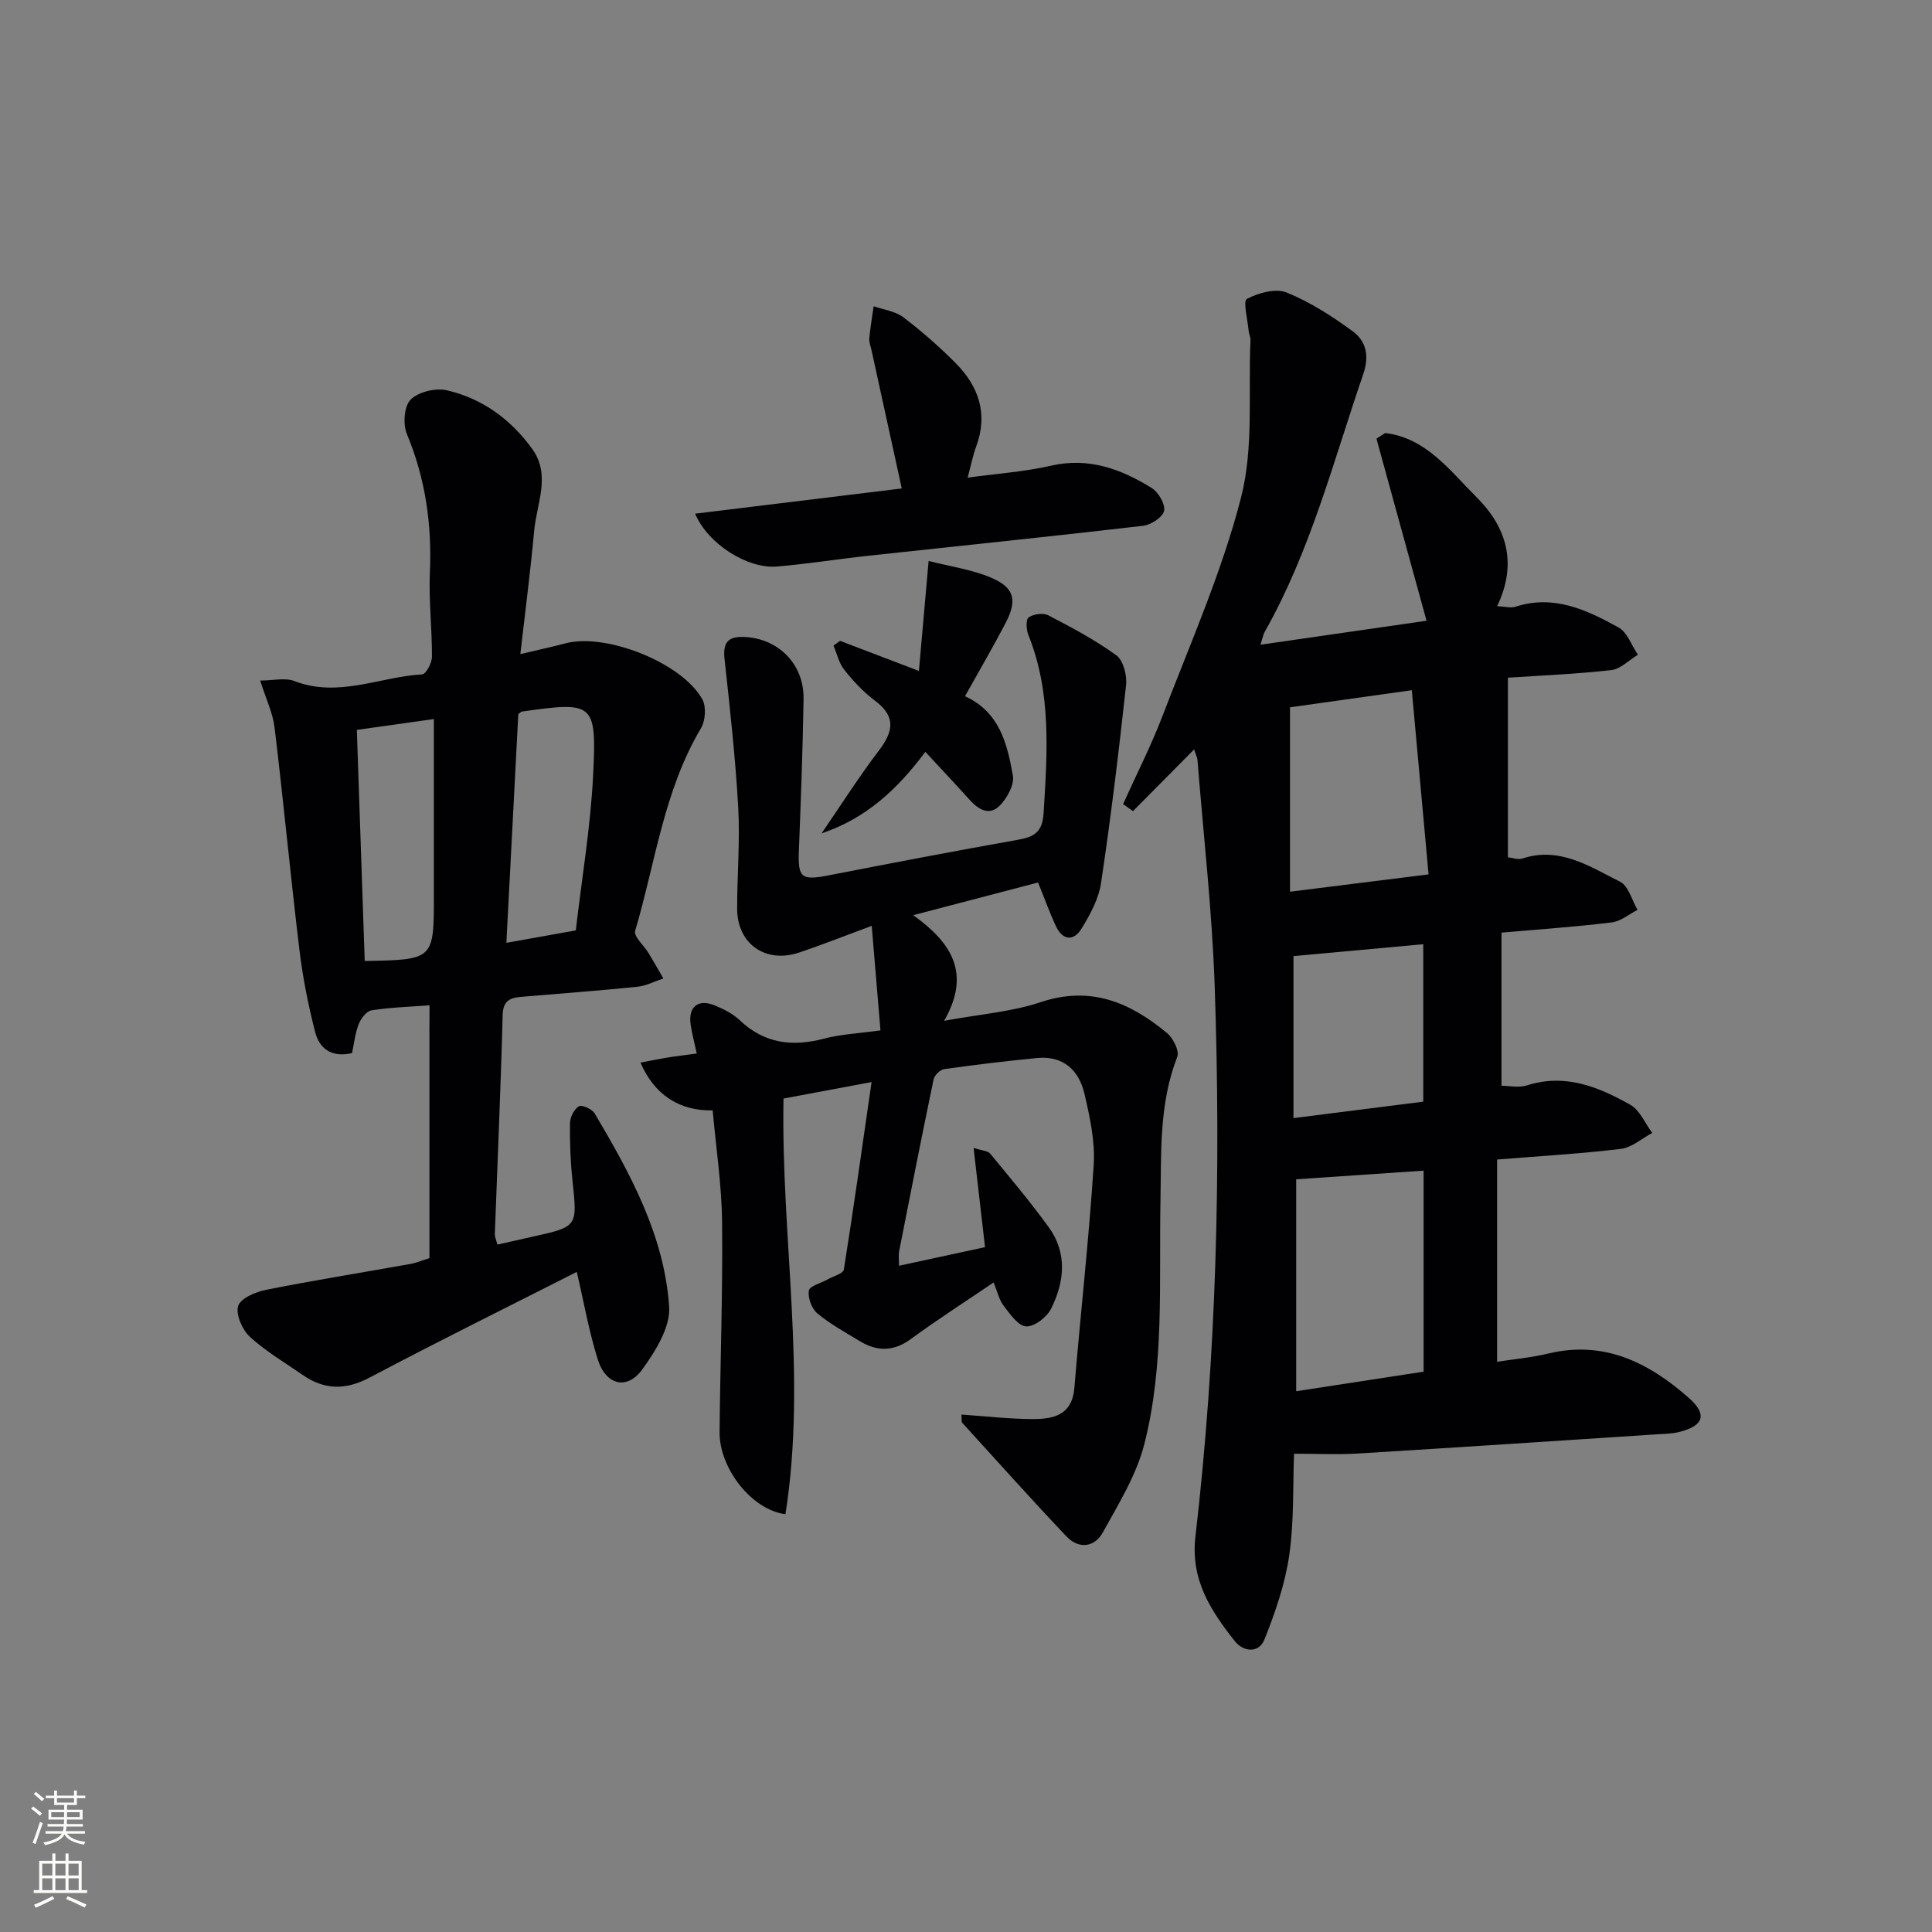 <svg enable-background="new 0 0 400 400" viewBox="0 0 400 400" xmlns="http://www.w3.org/2000/svg"><rect x="0" y="0" width="400" height="400" fill="#808080" stroke="none"/><g fill="#010103"><path d="m247.23 155.16c-4.52 4.56-8.59 8.67-12.66 12.78-.68-.49-1.37-.98-2.05-1.46 2.74-6.08 5.79-12.04 8.17-18.26 5.72-14.96 12.28-29.75 16.25-45.19 2.66-10.35 1.47-21.69 1.96-32.59.03-.64-.32-1.28-.38-1.94-.21-2.3-1.19-6.19-.38-6.61 2.39-1.25 5.95-2.25 8.24-1.33 4.85 1.96 9.4 4.9 13.66 8.01 2.83 2.06 3.5 5.12 2.2 8.91-6.18 18.02-10.92 36.59-20.4 53.35-.3.53-.4 1.18-.87 2.65 12-1.73 23.4-3.37 34.38-4.96-3.58-13.02-6.98-25.36-10.37-37.7.6-.39 1.21-.78 1.81-1.16 8.47.99 13.36 7.76 18.87 13.23 6.26 6.23 8.57 13.71 4.31 22.61 1.63.07 2.82.44 3.79.12 7.93-2.59 14.76.66 21.33 4.28 1.83 1.01 2.71 3.73 4.02 5.66-1.84 1.1-3.59 2.96-5.53 3.18-7.24.82-14.54 1.11-21.38 1.57v18.46 18.72c.82.08 2.04.56 3.01.25 7.73-2.53 13.93 1.68 20.21 4.81 1.74.87 2.44 3.83 3.62 5.83-1.79.9-3.5 2.38-5.37 2.6-7.37.9-14.79 1.41-22.8 2.11v31.7c1.49 0 3.56.47 5.3-.08 7.91-2.52 14.81.32 21.38 4.03 1.98 1.12 3.04 3.84 4.53 5.82-2.15 1.14-4.2 3.02-6.46 3.3-8.24 1-16.54 1.47-25.66 2.21v41.87c3.24-.51 6.97-.84 10.57-1.7 11.6-2.79 20.84 1.87 29.13 9.19 3.88 3.43 3.09 5.77-2.02 7.05-1.58.4-3.27.39-4.92.5-20.56 1.34-41.11 2.71-61.68 3.96-4.09.25-8.22.04-13.12.04-.26 6.55.03 13.89-1 21.04-.86 5.94-2.89 11.81-5.13 17.42-1.15 2.88-4.34 2.63-6.18.29-4.95-6.29-9.15-12.65-8.11-21.6 4.39-37.76 5.28-75.7 4-113.66-.53-15.75-2.33-31.45-3.58-47.17-.08-.59-.39-1.18-.69-2.14zm47.51 87.21c-9.18.62-17.88 1.21-26.38 1.79v43.88c9.04-1.39 17.68-2.71 26.38-4.05 0-14.13 0-27.74 0-41.62zm-27.66-57.75c9.71-1.21 18.66-2.33 28.69-3.59-1.19-13.09-2.31-25.38-3.47-38.13-9.3 1.31-17.43 2.45-25.22 3.54zm.72 13.33v33.54c9.27-1.17 18.07-2.28 26.87-3.4 0-11.32 0-21.9 0-32.6-9.03.83-17.79 1.63-26.87 2.46z"/><path d="m199.06 292.87c5.06.35 9.85.91 14.64.93 4.3.02 8.27-.72 8.74-6.47 1.27-15.39 3.01-30.75 4-46.16.31-4.86-.8-9.93-1.92-14.74-1.13-4.84-4.38-7.9-9.78-7.38-6.43.62-12.86 1.4-19.26 2.3-.84.12-2.01 1.27-2.19 2.13-2.47 11.85-4.81 23.73-7.14 35.61-.15.77-.02 1.59-.02 2.97 6.06-1.31 11.8-2.55 17.81-3.85-.79-6.83-1.54-13.35-2.37-20.55 1.76.58 2.96.6 3.45 1.2 4.12 5 8.3 9.97 12.1 15.21 3.9 5.38 3.28 11.33.49 16.9-.87 1.74-3.46 3.74-5.16 3.65-1.64-.09-3.34-2.56-4.65-4.27-.95-1.24-1.31-2.95-2.08-4.83-5.94 4.03-11.67 7.7-17.15 11.72-3.62 2.65-7.03 2.58-10.63.39-2.97-1.81-6.07-3.5-8.72-5.71-1.17-.98-1.99-3.22-1.76-4.71.14-.95 2.51-1.54 3.87-2.31 1.18-.67 3.25-1.21 3.38-2.06 2.03-12.73 3.81-25.49 5.74-38.81-6.55 1.23-12.32 2.3-18.23 3.41-.55 28.76 4.91 57.39.4 86.06-7.1-.93-13.71-9.61-13.64-16.99.13-14.47.68-28.95.52-43.42-.08-7.75-1.26-15.49-1.95-23.2-6.88.15-12.08-3.22-14.95-9.89 1.96-.37 3.75-.74 5.56-1.04 1.78-.29 3.58-.5 6.1-.84-.48-2.22-.98-4.05-1.26-5.92-.57-3.74 1.5-5.46 4.98-4.04 1.83.75 3.72 1.69 5.13 3.03 5.11 4.86 10.89 5.59 17.48 3.85 3.49-.92 7.17-1.08 11.7-1.71-.6-7.21-1.18-14.16-1.81-21.64-5.7 2.11-10.31 3.94-15.01 5.52-6.98 2.34-12.85-1.8-12.85-9.07-.01-7 .61-14.01.22-20.98-.58-10.26-1.71-20.49-2.83-30.7-.36-3.29.59-4.7 3.93-4.59 7.14.23 12.55 5.58 12.43 12.85-.17 10.47-.56 20.95-.97 31.41-.22 5.65.5 6.21 6.23 5.09 13.02-2.54 26.05-5.03 39.11-7.35 3.38-.6 5.08-1.56 5.33-5.55.76-12.49 1.66-24.9-3.17-36.9-.44-1.08-.52-3.2.07-3.6 1.01-.69 2.99-.98 4.04-.44 4.85 2.52 9.73 5.1 14.13 8.31 1.44 1.05 2.22 4.14 2 6.16-1.49 13.68-3.14 27.35-5.18 40.96-.49 3.31-2.27 6.58-4.07 9.49-1.59 2.6-3.89 2.41-5.26-.52-1.32-2.82-2.37-5.77-3.71-9.07-8.37 2.19-16.47 4.32-25.85 6.77 7.93 5.67 12.05 12.02 6.4 21.87 7.48-1.38 14.01-1.86 20.02-3.87 10.34-3.46 18.54.09 26.15 6.42 1.26 1.05 2.57 3.69 2.1 4.9-3.81 9.75-3.29 19.95-3.48 30.03-.32 16.79.85 33.74-3.34 50.16-1.63 6.41-5.33 12.36-8.57 18.25-1.72 3.13-4.99 3.56-7.57.84-7.31-7.72-14.4-15.64-21.56-23.51-.19-.13-.08-.57-.16-1.7z"/><path d="m88.93 208.13c-4.5.35-8.31.45-12.04 1.06-1.03.17-2.18 1.7-2.63 2.85-.75 1.96-.97 4.11-1.37 5.99-4.35 1.02-6.79-1.04-7.64-4.35-1.44-5.6-2.57-11.32-3.26-17.05-1.85-15.31-3.29-30.67-5.14-45.98-.36-3.03-1.78-5.94-2.98-9.75 2.7 0 5.17-.64 7.09.11 9.07 3.51 17.65-.88 26.45-1.39.78-.04 2.02-2.38 2.02-3.65.03-5.81-.68-11.64-.43-17.43.44-9.96-.91-19.45-4.77-28.71-.84-2.02-.56-5.76.8-7.11 1.62-1.6 5.17-2.45 7.5-1.91 7.36 1.69 13.3 6.07 17.69 12.18 3.88 5.4.88 11.29.37 16.94-.75 8.22-1.82 16.42-2.86 25.5 3.71-.88 6.56-1.5 9.37-2.24 8.36-2.2 24.15 4.03 28.32 11.62.83 1.51.63 4.39-.28 5.94-7.72 12.98-9.46 27.88-13.64 41.98-.34 1.16 1.83 3.03 2.79 4.61 1.05 1.73 2.04 3.49 3.05 5.24-1.79.59-3.55 1.53-5.39 1.72-7.77.8-15.57 1.36-23.35 2.03-2.35.2-4.44.3-4.53 3.79-.39 15.13-1.07 30.25-1.62 45.37-.02.61.29 1.24.53 2.19 2.54-.57 4.93-1.11 7.31-1.64 9.33-2.08 9.25-2.07 8.24-11.58-.42-3.96-.58-7.96-.52-11.94.02-1.22.85-2.87 1.84-3.48.59-.37 2.73.57 3.26 1.46 7.38 12.48 14.43 25.3 15.43 40.03.29 4.22-2.81 9.17-5.53 12.95-3.15 4.39-7.55 3.34-9.24-2-1.84-5.83-2.89-11.9-4.35-18.15-14.26 7.24-28.66 14.35-42.85 21.86-5.04 2.67-9.43 2.6-13.96-.56-3.68-2.56-7.61-4.85-10.88-7.86-1.57-1.45-2.96-4.61-2.42-6.38.49-1.59 3.62-2.92 5.78-3.35 9.92-1.97 19.91-3.57 29.86-5.35 1.27-.23 2.49-.75 3.96-1.21 0-15.85 0-31.49 0-47.14.02-1.47.02-2.95.02-5.21zm.9-59.26c-5.58.79-10.56 1.49-15.95 2.25.55 16.21 1.09 32.03 1.63 47.84 14.32-.25 14.32-.25 14.32-13.61 0-1.83 0-3.66 0-5.49 0-10.1 0-20.21 0-30.99zm17.48-1.03c-.8 15.41-1.62 31.09-2.47 47.36 5.09-.91 9.43-1.68 14.37-2.57 1.25-10.8 3.06-21.44 3.59-32.15.75-15.05.14-15.26-14.74-13.16-.14.02-.26.17-.75.52z"/><path d="m143.92 106.35c14.59-1.78 28.98-3.53 42.78-5.22-2.17-9.92-4.22-19.29-6.27-28.66-.18-.81-.52-1.64-.45-2.43.21-2.22.59-4.43.9-6.64 2.06.73 4.46 1.01 6.12 2.27 3.83 2.9 7.47 6.1 10.86 9.51 4.77 4.82 6.75 10.51 4.25 17.26-.69 1.85-1.06 3.82-1.77 6.45 6.03-.83 11.76-1.21 17.29-2.48 7.8-1.78 14.48.7 20.81 4.62 1.4.87 2.85 3.35 2.57 4.74-.27 1.31-2.71 2.9-4.34 3.09-18.98 2.21-37.98 4.15-56.97 6.21-6.27.68-12.52 1.69-18.8 2.22-6.14.54-14.38-4.7-16.98-10.94z"/><path d="m173.92 132.68c5.06 1.93 10.13 3.86 16.33 6.23.67-7.58 1.29-14.55 2.01-22.77 4.52 1.16 8.91 1.76 12.86 3.43 4.93 2.08 5.56 4.67 3.05 9.48-2.6 4.97-5.44 9.82-8.38 15.1 7.2 3.28 8.76 9.91 9.92 16.45.33 1.86-1.16 4.56-2.63 6.1-2.19 2.31-4.47.96-6.35-1.13-2.88-3.2-5.84-6.33-9.15-9.91-5.69 7.65-12.23 13.79-21.48 16.88 3.93-5.73 7.66-11.61 11.86-17.14 3.01-3.96 3.59-7.06-.83-10.35-2.38-1.77-4.47-4.04-6.33-6.37-1.11-1.38-1.51-3.33-2.23-5.02.45-.33.9-.65 1.35-.98z"/></g><path d="m6.44 374.46.42-.45c.65.47 1.27.95 1.85 1.44l-.45.49c-.65-.56-1.25-1.06-1.82-1.48m.93 7.33-.63-.26c.55-1.36 1.05-2.8 1.53-4.33.19.1.38.19.59.27-.47 1.29-.96 2.73-1.49 4.32m-.38-10.38.44-.42c.43.34 1.01.82 1.74 1.44l-.49.49c-.53-.51-1.09-1.01-1.69-1.51m2.5.35h1.72v-1.04h.59v1.04h3.52v-1.04h.59v1.04h1.75v.53h-1.75v1.42h-2.03v.97h3.22v2.03h-3.24c0 .35-.01.66-.03.93h3.32v.53h-3.37c-.03.27-.08.58-.15.94h3.96v.53h-3.71c.67.92 1.93 1.48 3.79 1.68-.13.24-.23.44-.29.59-2.13-.38-3.48-1.08-4.04-2.12-.43.97-1.77 1.72-4.03 2.23-.09-.19-.2-.37-.33-.55 2.1-.42 3.37-1.03 3.81-1.83h-3.36v-.53h3.58c.08-.29.13-.61.16-.94h-3.33v-.53h3.39c.02-.27.04-.58.04-.93h-3.23v-2.03h3.25v-.97h-2.07v-1.42h-1.73zm1.12 3.44v1h2.65c.01-.3.02-.44.01-.4v-.25-.35zm1.19-2h3.52v-.91h-3.52zm4.71 2h-2.63v.59c0 .15-.01.28-.01.4h2.64z" fill="#fbfcfa"/><path d="m13.56 383.74h.63v1.52h2.72v6.07h1.13v.6h-11.06v-.6h1.13v-6.07h2.73v-1.52h.63v1.52h2.1v-1.52zm-2.69 8.83.38.56c-1.24.63-2.53 1.25-3.85 1.85-.1-.21-.21-.42-.34-.63 1.37-.55 2.63-1.15 3.81-1.78m-2.13-4.27h2.1v-2.45h-2.1zm0 3.04h2.1v-2.46h-2.1zm2.72-3.04h2.1v-2.45h-2.1zm0 3.04h2.1v-2.46h-2.1zm6.07 3.6c-1.41-.71-2.7-1.3-3.86-1.78l.35-.56c1.45.62 2.75 1.19 3.88 1.72zm-1.25-9.09h-2.1v2.45h2.1zm-2.09 5.49h2.1v-2.46h-2.1z" fill="#fbfcfa"/></svg>